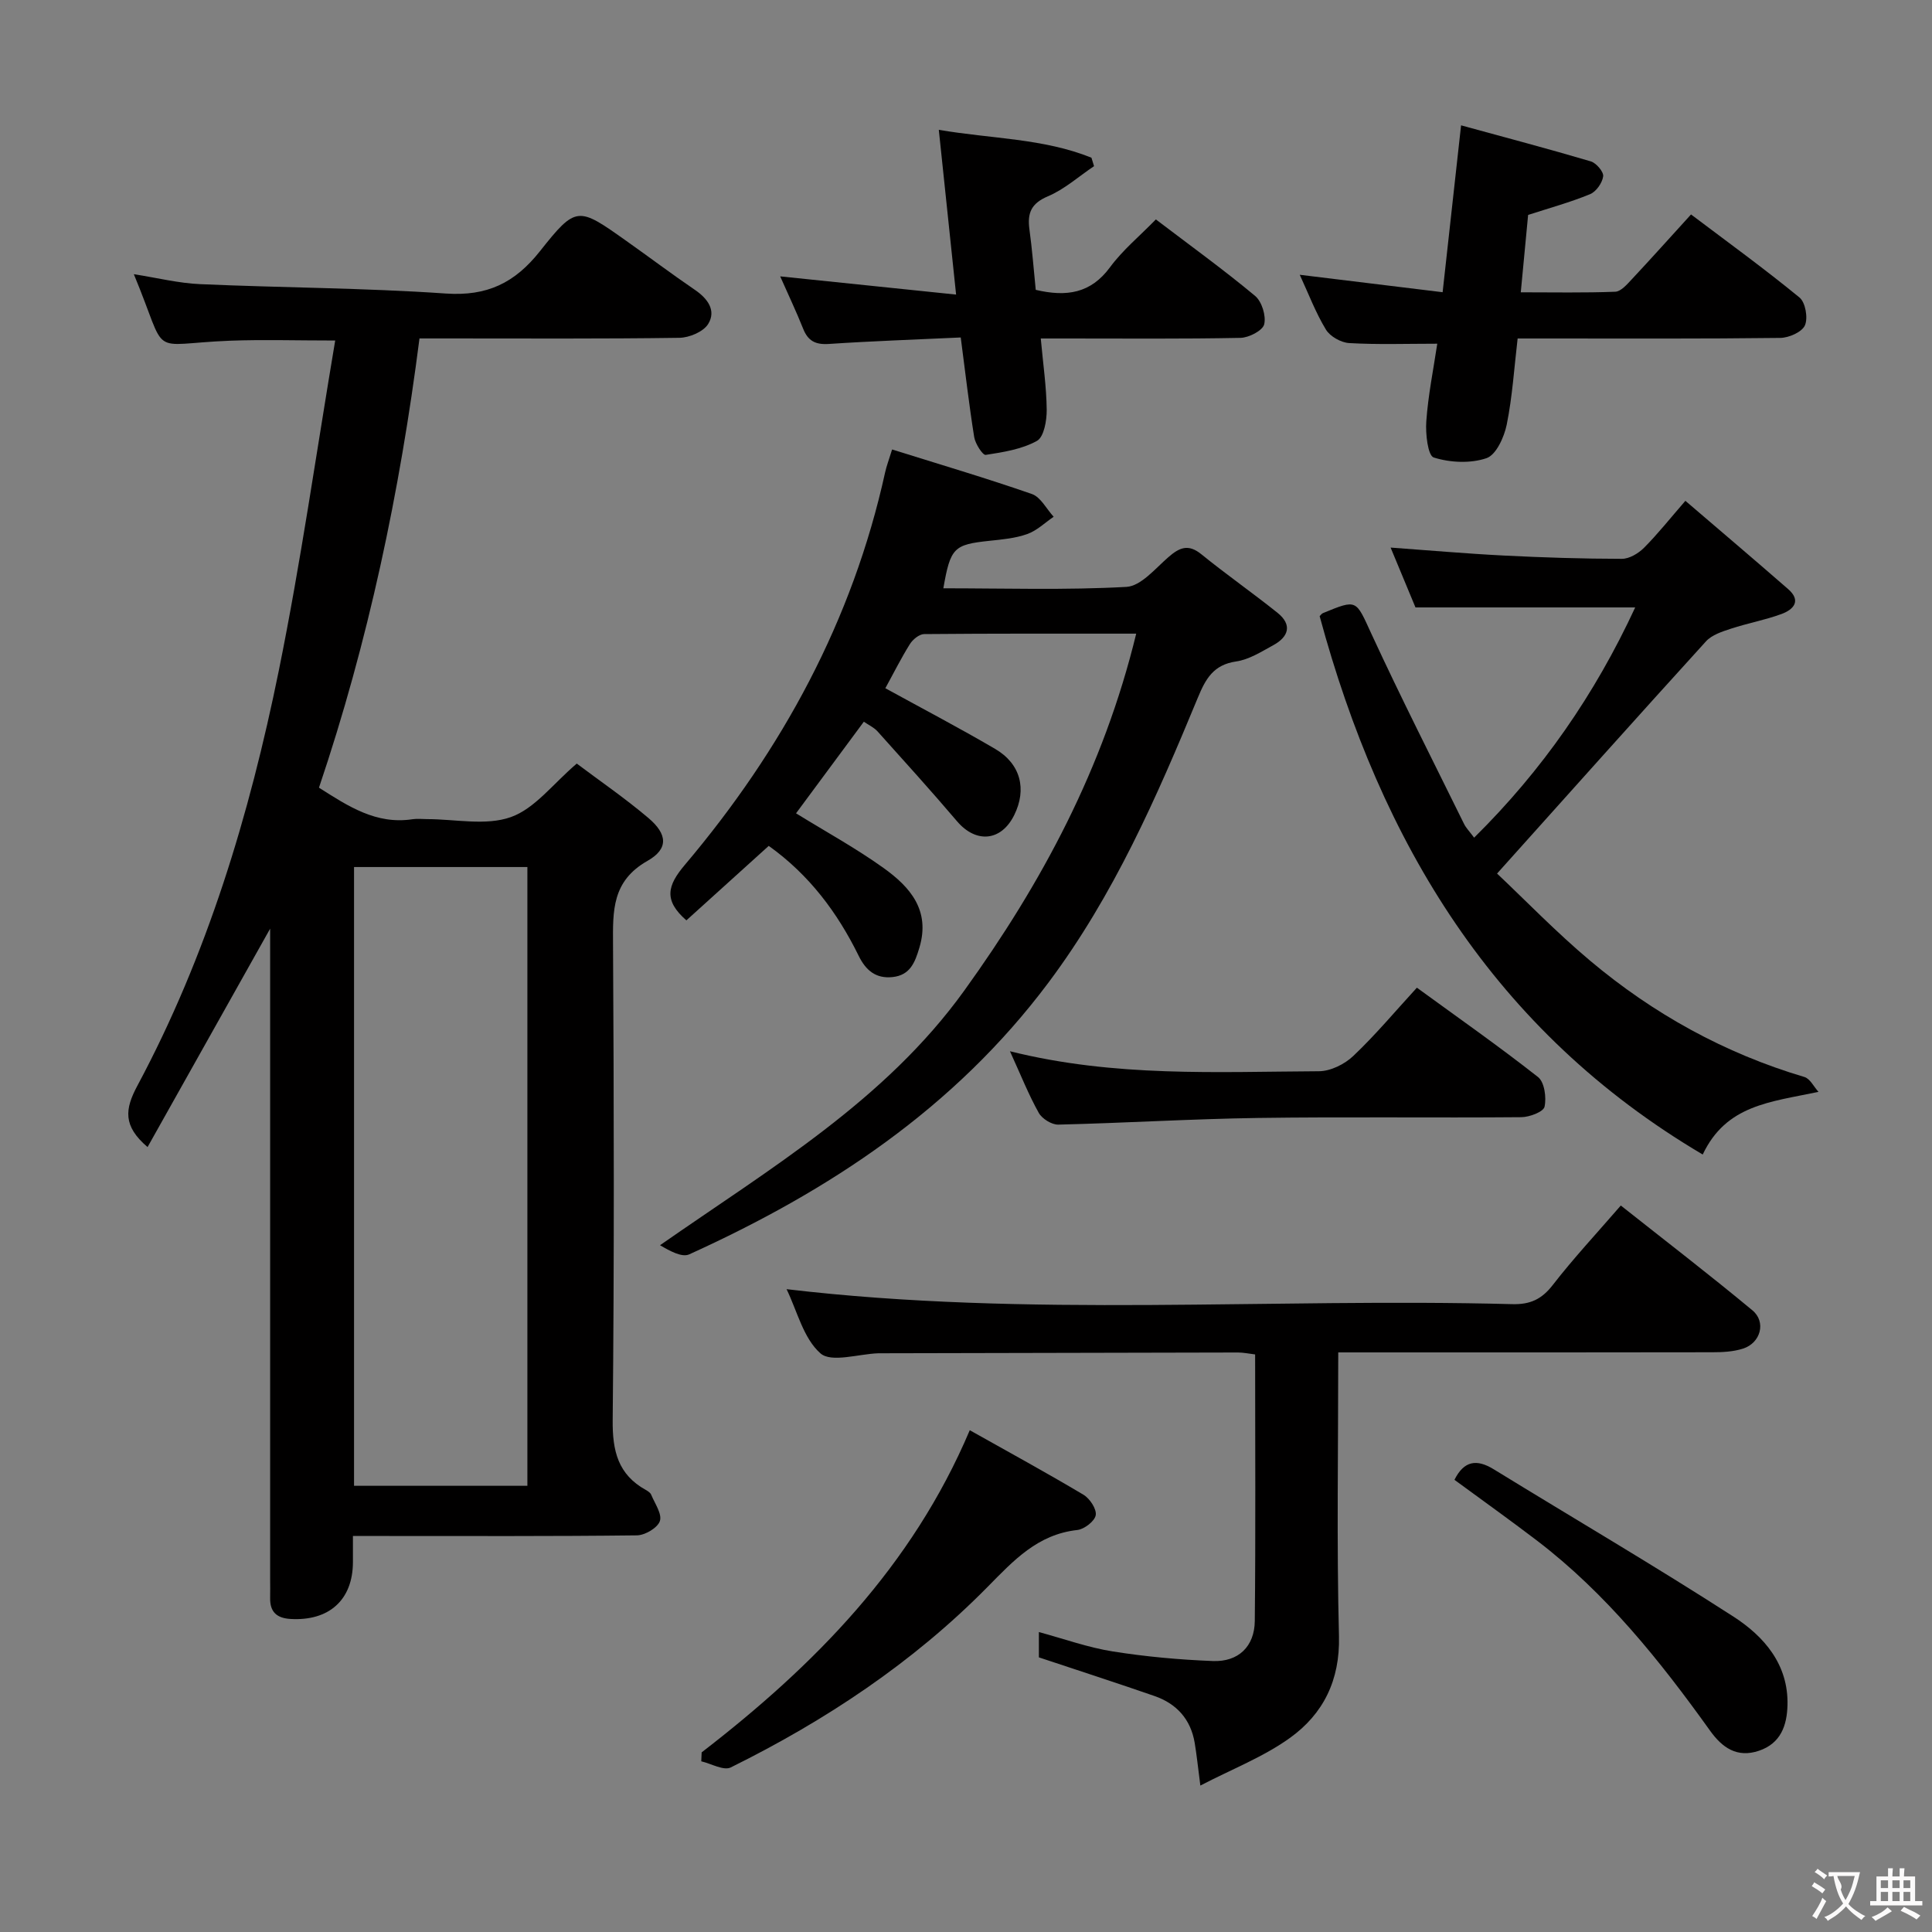 <svg enable-background="new 0 0 400 400" viewBox="0 0 400 400" xmlns="http://www.w3.org/2000/svg"><rect x="0" y="0" width="400" height="400" fill="#808080" stroke="none"/><g fill="#010000"><path d="m73.07 318v5.43c-.02 7.8-4.93 12.22-12.91 11.76-2.87-.17-4.29-1.46-4.23-4.36.03-1.33 0-2.67 0-4 0-42.99 0-85.99 0-128.98 0-1.81 0-3.61 0-5.58-8.5 15.15-16.88 30.08-25.38 45.22-5.13-4.38-4.71-7.84-2.12-12.68 14.47-27.02 23.23-56.14 29.3-86 4.55-22.42 7.76-45.11 11.67-68.31-8.03 0-14.92-.22-21.78.04-17.41.68-12.55 3.93-19.91-13.77 4.87.76 9.28 1.87 13.73 2.06 16.94.75 33.93.77 50.84 1.94 8.55.59 14.29-2.17 19.51-8.76 7.51-9.49 7.89-9.22 17.86-2.15 4.75 3.36 9.41 6.87 14.22 10.15 2.66 1.81 4.45 4.28 2.76 7.05-.98 1.62-3.9 2.85-5.97 2.88-15.99.23-31.99.13-47.99.13-1.81 0-3.62 0-5.82 0-4.07 31.82-10.59 62.74-20.81 93.01 6.02 3.82 11.82 7.69 19.38 6.53.98-.15 2-.02 3-.02 5.83 0 12.17 1.42 17.35-.42 4.98-1.77 8.75-6.92 13.64-11.08 4.59 3.46 9.94 7.12 14.85 11.28 3.92 3.33 4.2 6.36-.2 8.86-7.37 4.18-7.18 10.32-7.14 17.28.19 32.83.26 65.66-.07 98.49-.07 6.4 1.1 11.28 6.86 14.48.43.24.94.57 1.11.98.75 1.82 2.29 3.99 1.8 5.46-.47 1.4-3.07 2.94-4.76 2.96-17.5.21-34.99.13-52.49.13-1.84-.01-3.66-.01-6.3-.01zm.23-10.38h35.89c0-42.96 0-85.53 0-128.11-12.16 0-23.91 0-35.89 0z"/><path d="m235.24 131.19c-15.33 0-29.62-.04-43.91.09-1.01.01-2.34 1.11-2.94 2.06-1.84 2.94-3.39 6.06-5.09 9.15 7.64 4.2 15.29 8.2 22.73 12.56 5.3 3.1 6.6 8.35 3.95 13.71-2.69 5.44-7.9 5.9-11.84 1.27-5.37-6.31-10.93-12.45-16.46-18.61-.74-.82-1.84-1.31-2.83-2-4.78 6.46-9.41 12.71-14.04 18.97 6.14 3.79 12.39 7.21 18.14 11.33 5.44 3.9 9.71 8.72 7.41 16.45-.92 3.08-1.91 5.73-5.56 6.12-3.46.37-5.54-1.38-7.02-4.4-4.39-8.93-10.2-16.74-18.62-22.76-5.72 5.17-11.46 10.36-17.05 15.42-4.76-4.16-3.95-7.2-.31-11.5 20.13-23.81 34.71-50.57 41.46-81.27.28-1.27.75-2.49 1.44-4.72 9.8 3.07 19.45 5.92 28.94 9.22 1.83.64 3.02 3.09 4.51 4.71-1.81 1.23-3.47 2.87-5.47 3.58-2.47.88-5.19 1.12-7.83 1.4-7.37.78-8.07 1.41-9.54 9.83 12.68 0 25.32.4 37.9-.29 3.01-.17 5.97-3.79 8.68-6.15 2.28-1.98 4.11-2.82 6.82-.62 5.15 4.18 10.61 7.99 15.79 12.14 3.07 2.46 2.32 4.95-.86 6.69-2.47 1.35-5.03 2.99-7.72 3.38-4.7.68-6.32 3.62-7.93 7.52-8.51 20.58-17.37 40.86-30.92 58.97-19.49 26.04-45.38 43.1-74.37 56.26-1.53.69-4.01-.7-6.05-1.89 22.85-15.94 46.59-29.93 63-52.73 16.03-22.25 28.82-46.02 35.59-73.89z"/><path d="m277.07 280c0 20.13-.34 39.45.15 58.76.23 9.13-3.26 16.09-10.13 21.04-5.5 3.96-12.04 6.48-18.57 9.88-.51-3.92-.76-6.38-1.17-8.83-.82-4.89-3.74-8.12-8.33-9.71-7.81-2.71-15.67-5.25-23.93-8 0-1.17 0-2.94 0-5.24 5.22 1.41 10.17 3.2 15.28 4.01 6.86 1.09 13.82 1.72 20.76 1.99 5.24.2 8.6-2.99 8.66-8.28.19-18.3.07-36.6.07-55.2-1.33-.16-2.43-.4-3.53-.4-24.66.04-49.32.1-73.97.16-.17 0-.33 0-.5 0-4.11.14-9.74 2-11.99.02-3.55-3.12-4.84-8.82-7.02-13.29 50.16 5.93 100.26 1.77 150.23 3.1 3.72.1 6.11-1 8.4-3.96 4.27-5.51 9.04-10.63 14.09-16.46 9.17 7.26 18.35 14.31 27.25 21.7 2.9 2.41 1.7 6.75-1.93 7.92-2 .65-4.25.76-6.38.76-23.83.05-47.65.03-71.48.03-1.81 0-3.6 0-5.96 0z"/><path d="m376.5 226.06c-10.07 2.12-19.11 2.71-23.97 12.97-43.22-25.51-66.64-64.61-79.31-111.46.21-.2.4-.51.68-.63 7.16-2.95 6.78-2.77 10.05 4.32 6.11 13.23 12.72 26.23 19.16 39.31.42.86 1.14 1.57 2.09 2.86 14.14-13.96 25.01-29.68 33.35-47.67-15.5 0-30.22 0-45.49 0-1.53-3.68-3.3-7.93-5.15-12.39 8.04.58 15.74 1.26 23.45 1.65 8.14.41 16.29.67 24.43.68 1.54 0 3.4-1.11 4.56-2.26 2.81-2.81 5.29-5.95 8.59-9.75 7.23 6.2 14.29 12.18 21.27 18.27 2.8 2.44 1.11 4.25-1.36 5.16-3.4 1.25-7.02 1.91-10.47 3.04-1.83.6-3.95 1.28-5.17 2.62-14.2 15.61-28.24 31.34-43.26 48.08 5.81 5.48 12.22 12.12 19.25 18.03 13.11 11.02 27.87 19.19 44.38 24.09 1.18.35 1.96 2.03 2.92 3.08z"/><path d="m297.57 71.16c-6.41 0-12.34.21-18.24-.13-1.69-.1-3.95-1.37-4.81-2.79-2.12-3.48-3.58-7.37-5.42-11.35 9.97 1.22 19.45 2.37 29.58 3.61 1.29-11.65 2.48-22.45 3.82-34.55 9.15 2.51 18.04 4.85 26.85 7.46 1.13.33 2.69 2.16 2.57 3.09-.18 1.37-1.45 3.18-2.71 3.7-4.11 1.69-8.43 2.87-12.83 4.3-.48 5-.96 10.09-1.52 16.02 6.78 0 13.18.13 19.56-.12 1.18-.05 2.45-1.53 3.43-2.58 3.97-4.24 7.85-8.58 12.26-13.42 7.54 5.69 15.17 11.22 22.45 17.19 1.24 1.01 1.8 4.24 1.13 5.77-.6 1.38-3.31 2.58-5.1 2.6-16.15.2-32.3.12-48.45.12-1.81 0-3.62 0-5.93 0-.72 6.13-1.09 12.07-2.26 17.84-.53 2.59-2.19 6.26-4.19 6.94-3.31 1.13-7.53.93-10.92-.14-1.22-.39-1.73-4.93-1.54-7.49.38-5.4 1.47-10.74 2.27-16.07z"/><path d="m214.44 60.01c6.4 1.51 11.4.72 15.37-4.67 2.63-3.57 6.16-6.48 9.5-9.91 7.14 5.43 14.02 10.4 20.53 15.82 1.41 1.17 2.32 4.13 1.9 5.89-.31 1.3-3.16 2.77-4.9 2.81-11.99.24-23.99.13-35.99.13-1.63 0-3.25 0-5.37 0 .48 5.29 1.18 10.03 1.23 14.77.02 2.22-.57 5.62-2.02 6.43-3.14 1.74-6.98 2.34-10.61 2.9-.62.09-2.15-2.29-2.38-3.67-1.07-6.68-1.84-13.41-2.79-20.64-9.38.44-18.33.74-27.27 1.34-2.78.19-4.35-.6-5.36-3.16-1.4-3.52-3.04-6.95-4.75-10.83 12.22 1.26 23.94 2.48 36.42 3.77-1.23-11.71-2.36-22.51-3.58-34.11 10.96 1.87 21.66 1.76 31.6 5.77.18.58.36 1.17.54 1.75-3.17 2.13-6.12 4.79-9.57 6.25-3.47 1.47-4.26 3.49-3.81 6.82.56 4.09.88 8.23 1.31 12.54z"/><path d="m145.27 362.81c23.31-17.97 43.56-38.48 55.51-66.7 7.99 4.49 15.85 8.78 23.54 13.36 1.31.78 2.75 2.96 2.54 4.23-.21 1.24-2.37 2.91-3.81 3.07-8.23.91-13.16 6.28-18.6 11.8-15.4 15.63-33.53 27.65-53.16 37.36-1.47.72-4.04-.79-6.1-1.27.02-.61.05-1.23.08-1.85z"/><path d="m209.1 217.65c21.73 5.42 42.88 4.24 63.95 4.14 2.42-.01 5.34-1.45 7.14-3.17 4.57-4.33 8.63-9.19 13.16-14.13 8.58 6.25 17.01 12.15 25.08 18.5 1.34 1.05 1.77 4.24 1.35 6.15-.24 1.06-3.12 2.15-4.82 2.16-18.16.16-36.33-.1-54.49.16-13.79.2-27.58 1.05-41.37 1.38-1.36.03-3.36-1.22-4.04-2.44-2.09-3.74-3.69-7.77-5.96-12.75z"/><path d="m301.13 306.38c1.98-3.97 4.61-4.35 8.15-2.17 16.55 10.17 33.32 19.98 49.64 30.51 6.3 4.07 11.38 9.88 11.16 18.32-.11 4.21-1.39 7.9-5.89 9.43-4.57 1.55-7.64-.65-10.16-4.18-10.4-14.52-21.51-28.4-35.82-39.33-5.56-4.24-11.24-8.29-17.08-12.58z"/></g><path d="m377.9 391.2c-.2.3-.4.5-.6.8-.7-.6-1.4-1-2.2-1.5.2-.3.4-.5.5-.8.6.4 1.4.8 2.3 1.5zm-1.8 6.1c-.2-.2-.5-.4-.9-.6.4-.6.8-1.2 1.2-1.9s.7-1.3.9-1.9c.3.3.5.5.8.7-.7 1.3-1.4 2.6-2 3.7zm2.2-9c-.3.3-.5.5-.6.8-.6-.6-1.3-1.1-2-1.5.3-.3.5-.5.6-.7.6.5 1.3.9 2 1.4zm.3.2v-.9h2 4.5c-.3 1.3-.6 2.5-1 3.6s-.9 2.1-1.4 3c.4.5 1 1 1.6 1.4s1.2.8 1.9 1.1c-.3.2-.5.4-.8.8-.4-.3-1-.7-1.6-1.2s-1.2-1.1-1.6-1.6c-.5.6-1.1 1.1-1.7 1.6s-1.4.9-2.1 1.4c-.1-.3-.3-.5-.7-.8.6-.2 1.2-.5 1.9-1s1.4-1.1 2-1.8c-.5-.8-.9-1.6-1.2-2.5s-.6-2-.8-3.2c-.4.1-.7.1-1 .1zm2.5 2.7c.3 1 .7 1.7 1 2.2.3-.5.6-1.1 1-2s.6-1.9.9-3h-3.2-.4c.1.9 1.3 1.8.7 2.8z" fill="#fbfafa"/><path d="m396.5 388.5v1.5 3.6h1.5v.9c-.4 0-1 0-1.7 0h-7.9c-.5 0-.9 0-1.2 0v-.9h1.3v-3.5c0-.7 0-1.2 0-1.6h2.4c0-.8 0-1.4 0-1.7h1c0 .3-.1.8-.1 1.7h1.5c0-.8 0-1.4 0-1.7h1c0 .3-.1.9-.1 1.7zm-8.2 9.2c-.2-.3-.5-.5-.8-.8.8-.3 1.4-.6 1.9-.9s1-.7 1.4-1.1c.3.3.6.5.9.8-1.6 1-2.8 1.6-3.4 2zm2.6-6.8v-1.6h-1.5v1.6zm0 2.7v-1.9h-1.5v1.9zm2.4-2.7v-1.6h-1.5v1.6zm0 2.7v-1.9h-1.5v1.9zm.2 2 .7-.8c.4.2.9.5 1.6.8s1.3.7 1.8 1c-.3.3-.5.5-.8.8-.4-.3-1.5-1-3.3-1.8zm2-4.7v-1.6h-1.4v1.6zm0 2.7v-1.9h-1.4v1.9z" fill="#fbfafa"/></svg>
